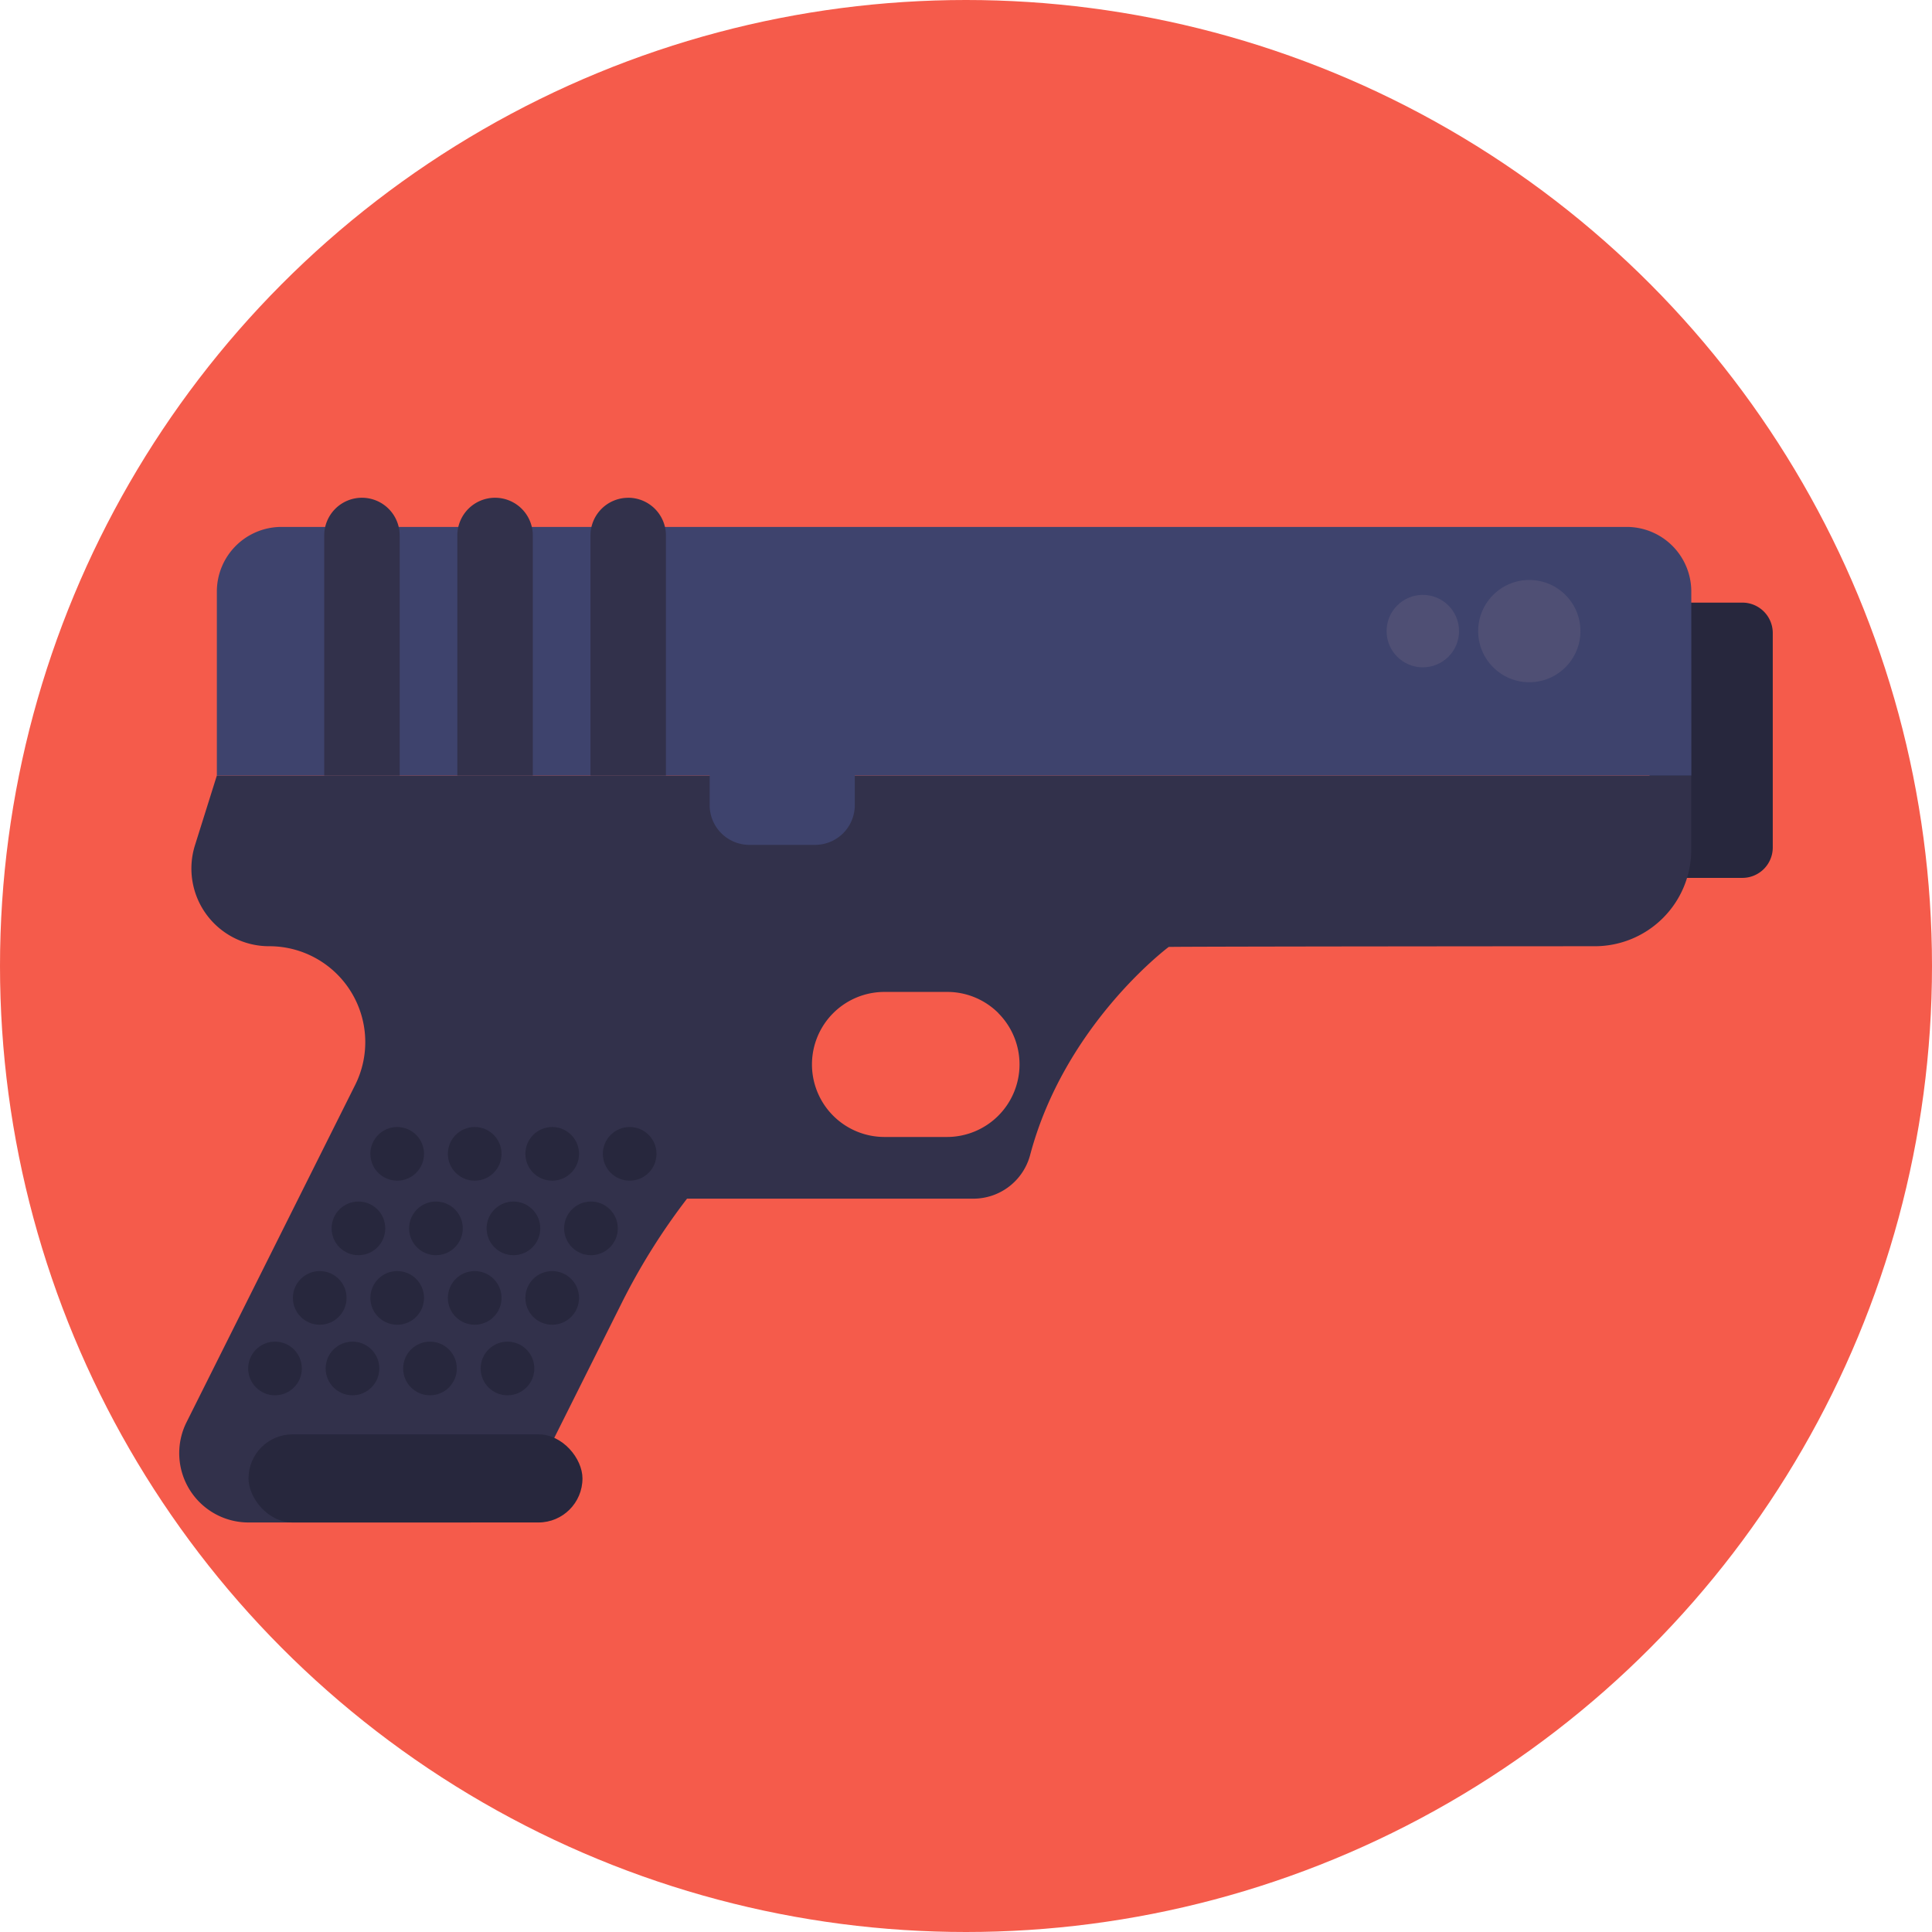 <svg viewBox="0 0 512 512" xmlns="http://www.w3.org/2000/svg"><circle cx="256" cy="256" fill="#f55b4b" r="256"/><path d="m437.15 159.7h24.59a8.06 8.06 0 0 1 8.06 8.06v56.83a8.06 8.06 0 0 1 -8.06 8.06h-24.59a0 0 0 0 1 0 0v-72.95a0 0 0 0 1 0 0z" fill="#27273d"/><path d="m57.47 205.52-5.8 18.48a20.59 20.59 0 0 0 19.63 26.76 25.41 25.41 0 0 1 22.78 36.85l-44.64 89.28a18.36 18.36 0 0 0 16.43 26.58h58.45a18.37 18.37 0 0 0 16.43-10.15l24-48a170.64 170.64 0 0 1 17.32-27.66h75.93a15.57 15.57 0 0 0 15-11.59c9.08-34.22 36.07-54.63 36.72-55.12 2.65-.13 112.93-.19 112.93-.19a25.55 25.55 0 0 0 25.54-25.54v-19.7zm207.12 63a19.23 19.23 0 0 1 -13.59 32.79h-16.63a19.22 19.22 0 0 1 -19-16.52 18.55 18.55 0 0 1 -.19-2.7 19.21 19.21 0 0 1 19.22-19.22h16.6a19 19 0 0 1 2.94.22 19.21 19.21 0 0 1 10.65 5.4z" fill="#32314b"/><g fill="#27273d"><circle cx="105.26" cy="305.78" r="7.11"/><circle cx="125.8" cy="305.78" r="7.11"/><circle cx="146.34" cy="305.78" r="7.11"/><circle cx="166.87" cy="305.78" r="7.11"/><circle cx="84.73" cy="343.96" r="7.11"/><circle cx="105.26" cy="343.96" r="7.11"/><circle cx="125.8" cy="343.96" r="7.11"/><circle cx="146.34" cy="343.96" r="7.11"/><circle cx="72.88" cy="362.66" r="7.11"/><circle cx="93.41" cy="362.66" r="7.11"/><circle cx="113.95" cy="362.66" r="7.11"/><circle cx="134.49" cy="362.66" r="7.11"/><circle cx="94.99" cy="325.53" r="7.11"/><circle cx="115.53" cy="325.53" r="7.11"/><circle cx="136.07" cy="325.53" r="7.11"/><circle cx="156.61" cy="325.53" r="7.11"/></g><path d="m448.21 156.76a17.12 17.12 0 0 0 -17.12-17.12h-356.5a17.13 17.13 0 0 0 -17.12 17.12v48.77h130.6v7.84a10.53 10.53 0 0 0 10.53 10.53h17.4a10.53 10.53 0 0 0 10.53-10.53v-7.84h221.7z" fill="#3e436d"/><circle cx="405.28" cy="167.25" fill="#4f4f74" r="13.55"/><circle cx="377.06" cy="167.25" fill="#4f4f74" r="9.6"/><path d="m95.92 131.91a10 10 0 0 1 10 10v63.61a0 0 0 0 1 0 0h-20a0 0 0 0 1 0 0v-63.6a10 10 0 0 1 10-10.01z" fill="#32314b"/><path d="m131.2 131.91a10 10 0 0 1 10 10v63.61a0 0 0 0 1 0 0h-20a0 0 0 0 1 0 0v-63.6a10 10 0 0 1 10-10.01z" fill="#32314b"/><path d="m166.48 131.91a10 10 0 0 1 10 10v63.61a0 0 0 0 1 0 0h-20a0 0 0 0 1 0 0v-63.6a10 10 0 0 1 10-10z" fill="#32314b"/><rect fill="#27273d" height="23.35" rx="11.67" width="88.5" x="65.86" y="380.12"/></svg>